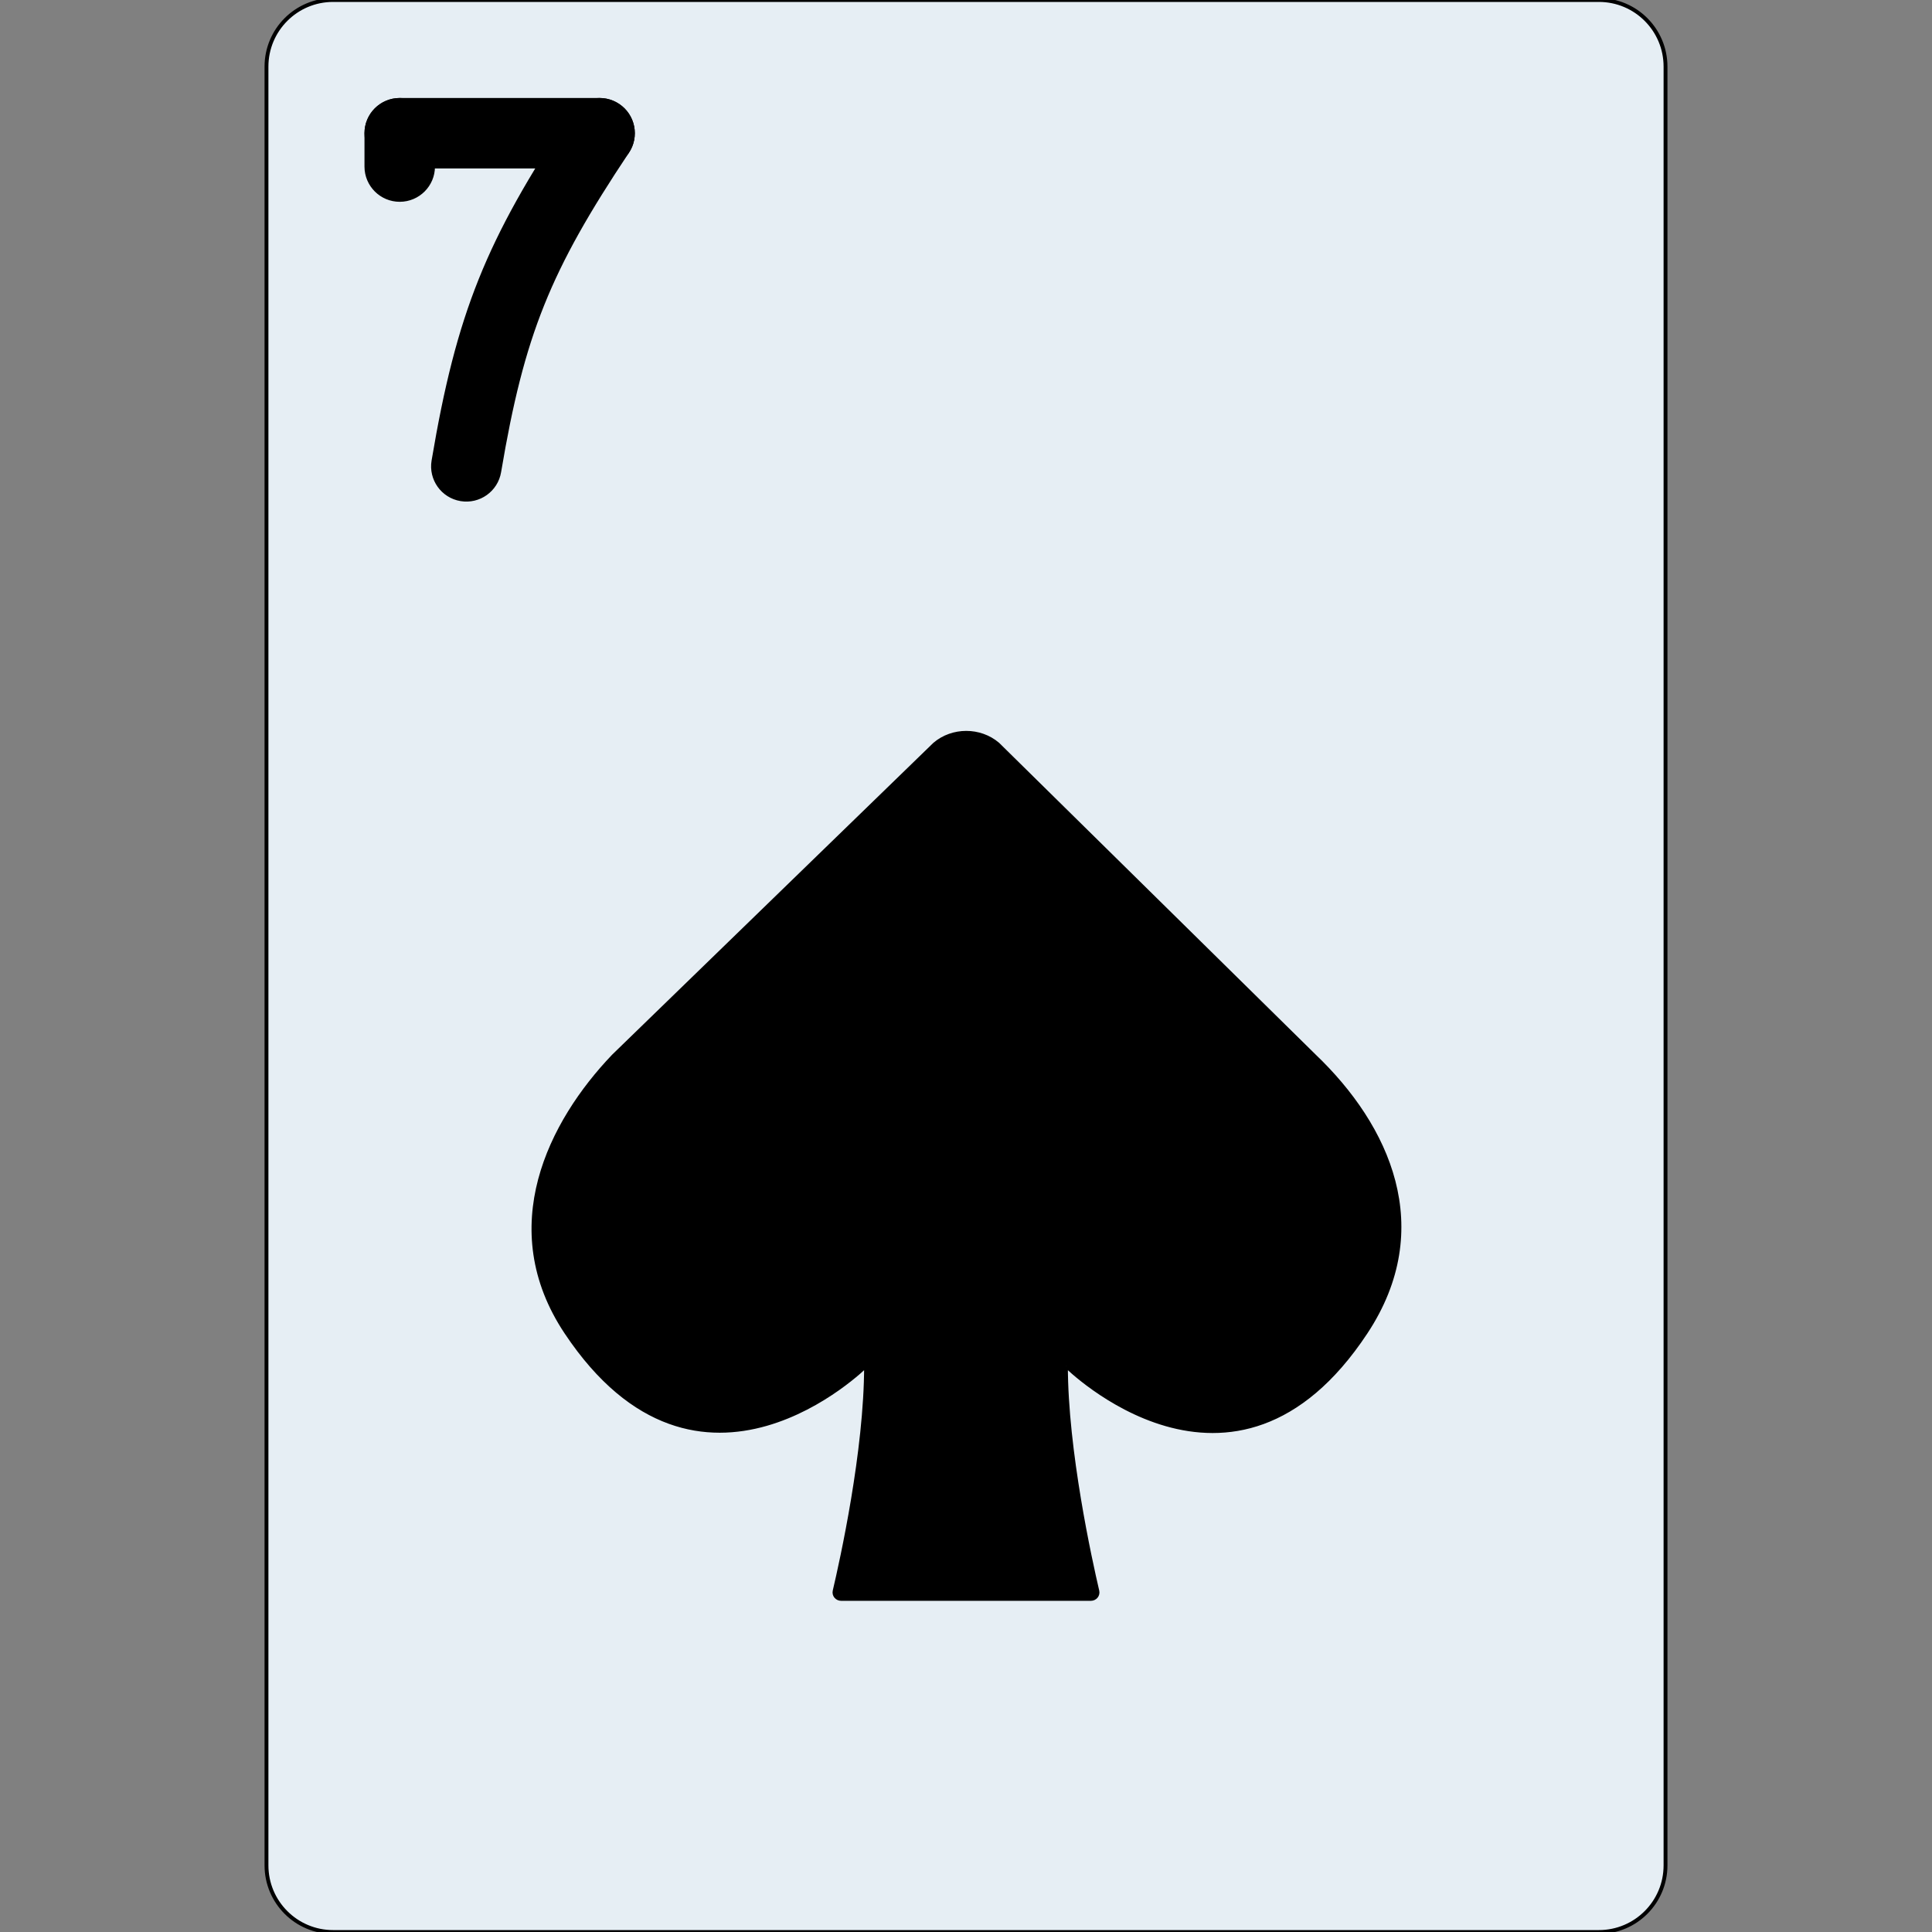 <!DOCTYPE svg PUBLIC "-//W3C//DTD SVG 1.1//EN" "http://www.w3.org/Graphics/SVG/1.1/DTD/svg11.dtd">
<!-- Uploaded to: SVG Repo, www.svgrepo.com, Transformed by: SVG Repo Mixer Tools -->
<svg height="800px" width="800px" version="1.1" id="Layer_1" xmlns="http://www.w3.org/2000/svg" xmlns:xlink="http://www.w3.org/1999/xlink" viewBox="0 0 512 512" xml:space="preserve" fill="#000000" stroke="#000000" stroke-width="1.024">
<rect x="0" y="0" width="512" height="512" fill="#808080" stroke="none"/>
<g id="SVGRepo_bgCarrier" stroke-width="0"/>
<g id="SVGRepo_tracerCarrier" stroke-linecap="round" stroke-linejoin="round"/>
<g id="SVGRepo_iconCarrier"> <g> <path style="fill:#E6EEF4;" d="M423.724,0H88.276c-9.754,0-17.655,7.901-17.655,17.655v476.69c0,9.754,7.901,17.655,17.655,17.655 h335.448c9.754,0,17.655-7.901,17.655-17.655V17.655C441.379,7.901,433.479,0,423.724,0"/> <g> <path d="M282.483,361.931L282.483,361.931c0,0,44.323,44.323,79.448-8.828c18.282-27.666,5.888-54.616-13.603-73.242 l-83.906-82.635c-4.723-4.025-11.979-4.025-16.711,0l-85.124,82.635c-16.746,17.523-31.011,45.506-12.518,73.242 c35.31,52.966,79.448,8.828,79.448,8.828c0,22.625-6.444,51.703-8.324,59.683c-0.256,1.112,0.6,2.11,1.739,2.11h66.145 c1.139,0,1.986-0.997,1.73-2.101C288.936,413.617,282.483,384.415,282.483,361.931"/> <path d="M158.897,44.138c4.875,0,8.828-3.952,8.828-8.828s-3.952-8.828-8.828-8.828h-52.966c-4.875,0-8.828,3.952-8.828,8.828 s3.952,8.828,8.828,8.828H158.897z"/> <path d="M114.759,35.31c0-4.875-3.952-8.828-8.828-8.828c-4.875,0-8.828,3.952-8.828,8.828v8.828c0,4.875,3.952,8.828,8.828,8.828 c4.875,0,8.828-3.952,8.828-8.828V35.31z"/> <path d="M114.881,122.122c-0.809,4.808,2.433,9.361,7.241,10.17s9.361-2.433,10.17-7.241 c6.146-36.533,13.104-53.566,33.951-84.845c2.704-4.057,1.607-9.538-2.45-12.241s-9.538-1.607-12.241,2.45 C129.358,63.714,121.451,83.07,114.881,122.122z"/> </g> </g> </g>
</svg>